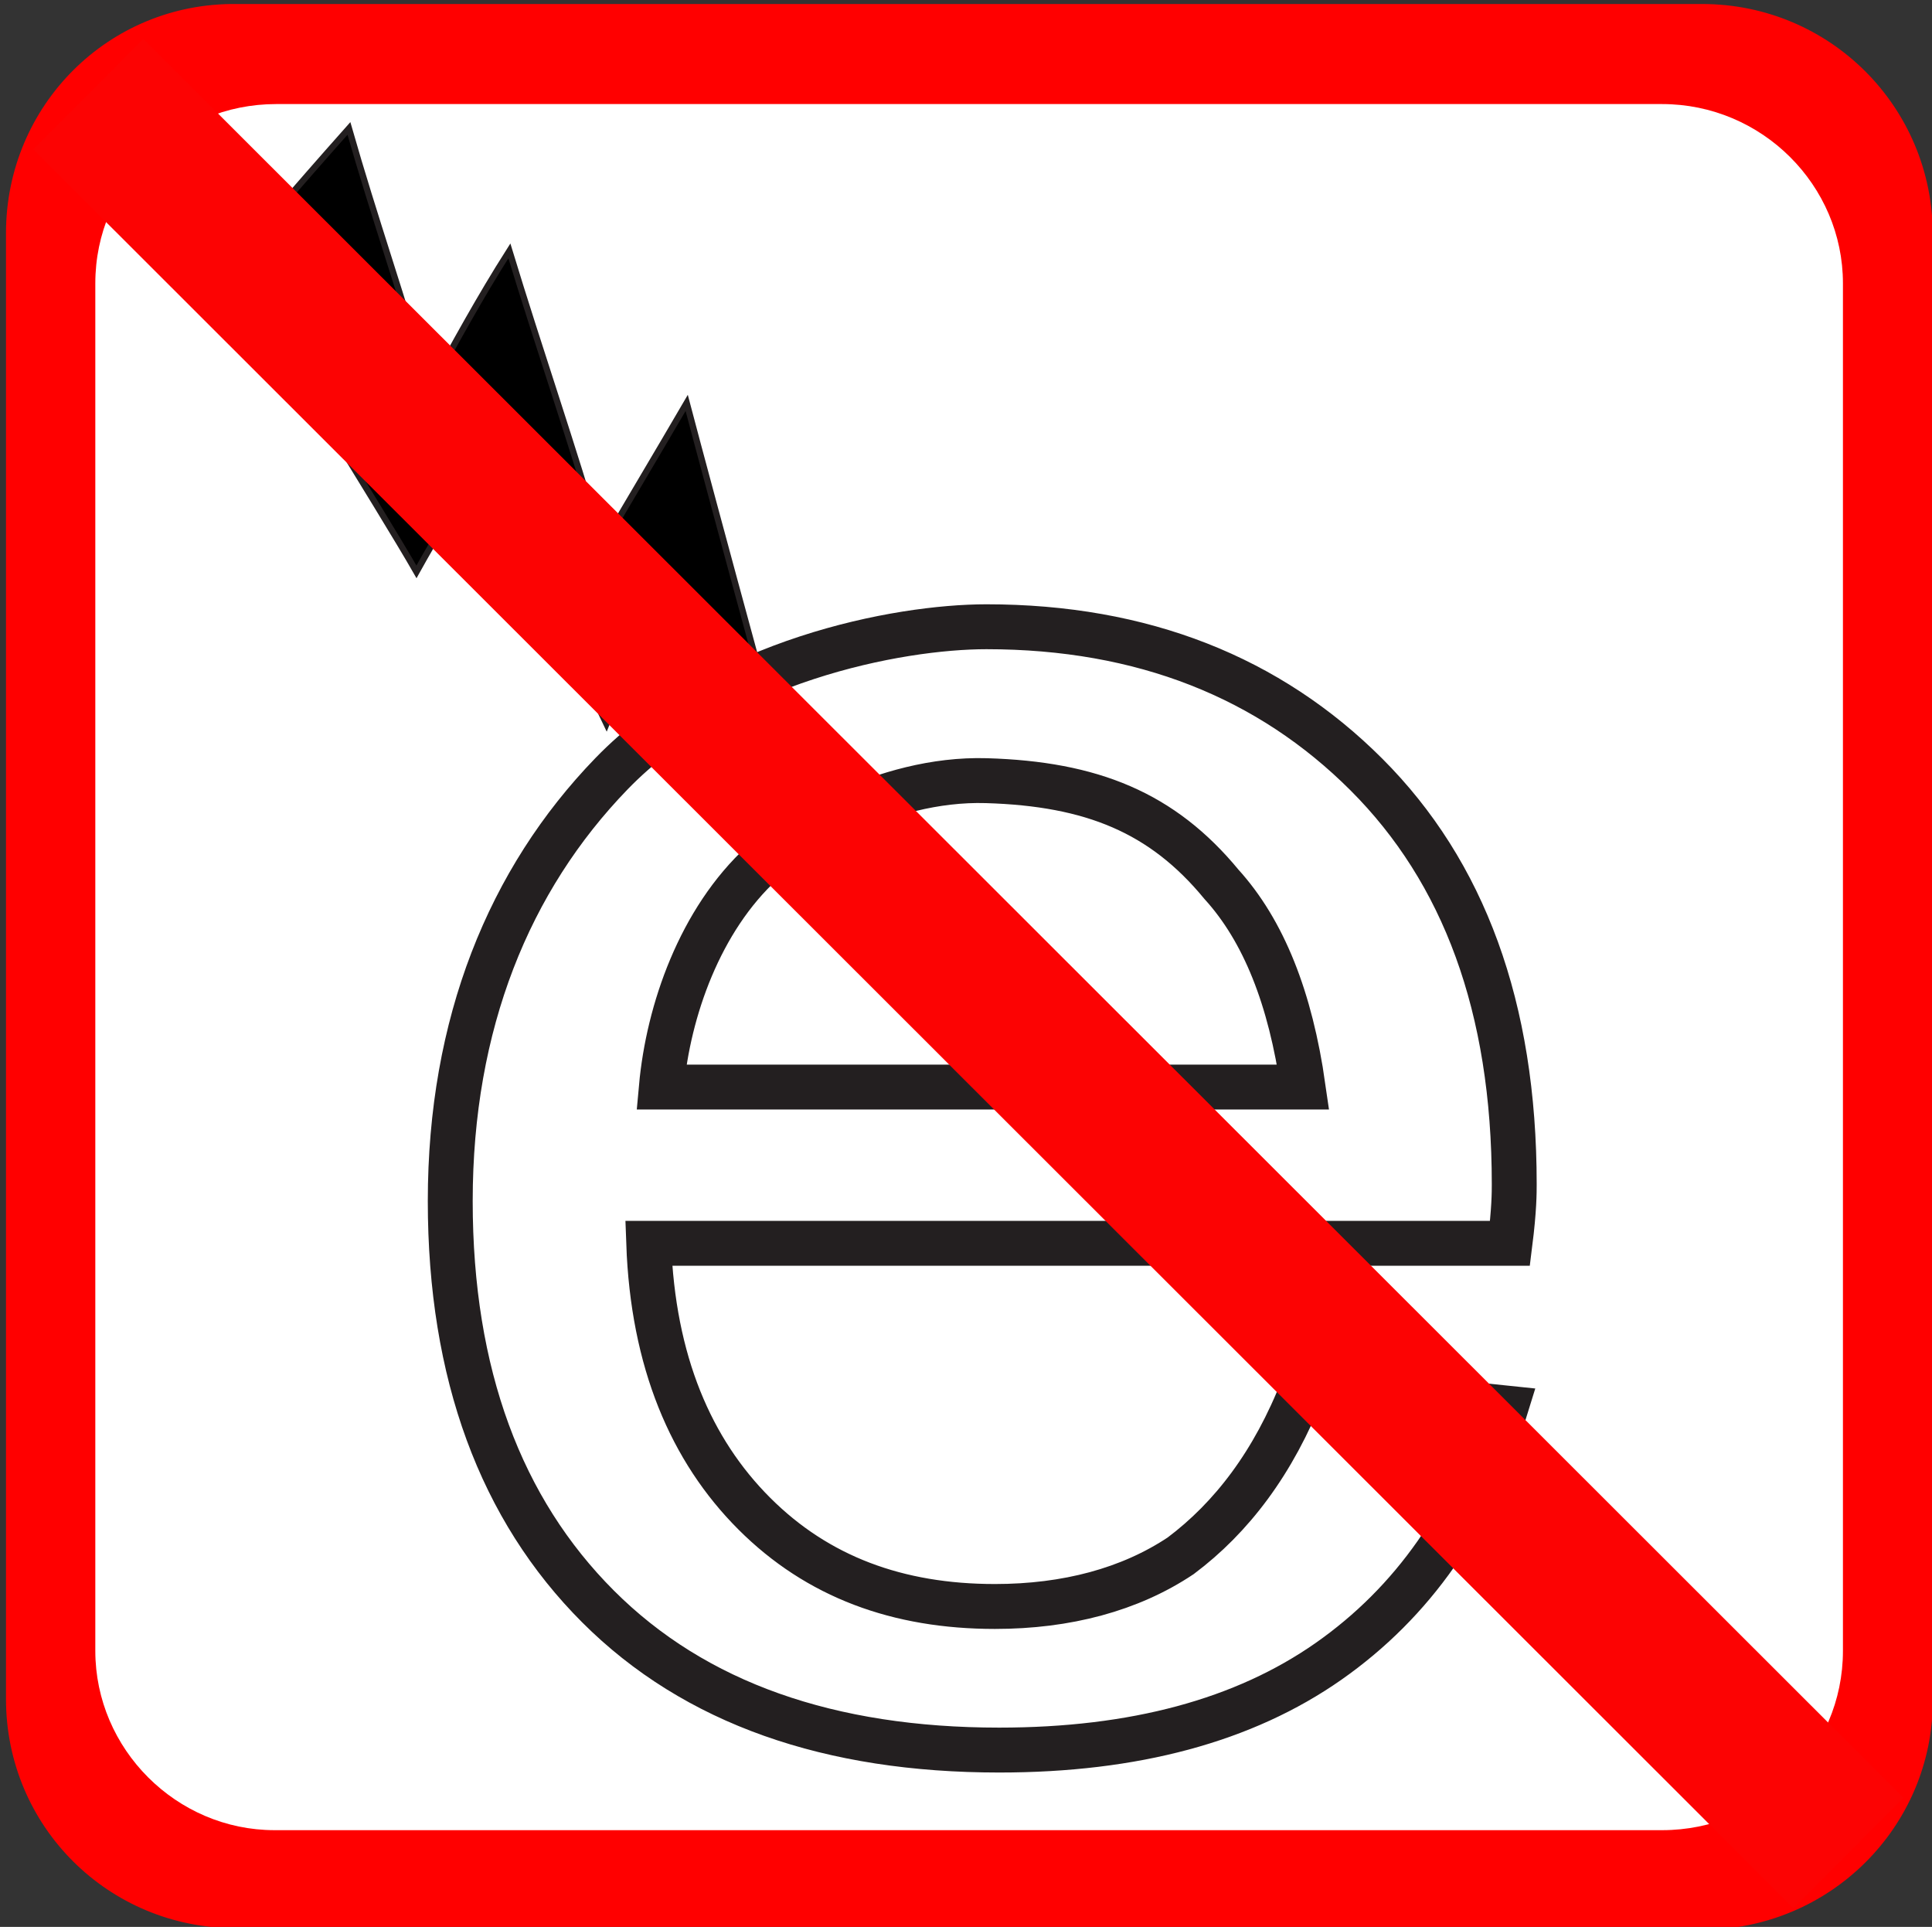 <?xml version="1.0" encoding="utf-8"?>
<svg xmlns="http://www.w3.org/2000/svg" viewBox="0 0 123.931 123.576">
  <rect x="0" y="0" width="123.931" height="123.576" fill="#333333" stroke="none"/>
  <g transform="matrix(1, 0, 0, 1, 123.814, 32.917)">
    <path class="st0" d="M -14.631 90.84 C -6.431 90.84 0.169 84.24 0.169 76.14 L 0.169 -17.86 C 0.169 -26.06 -6.431 -32.66 -14.631 -32.66 L -108.63 -32.66 C -116.83 -32.76 -123.43 -26.16 -123.43 -17.96 L -123.43 76.04 C -123.43 84.24 -116.83 90.74 -108.73 90.74 C -108.63 90.84 -14.631 90.84 -14.631 90.84 Z" style="stroke-width: 1; fill: rgb(255, 0, 0);"/>
    <path class="st1" d="M -106.1 -26.243 C -112.5 -26.243 -117.7 -21.143 -117.7 -14.743 L -117.7 72.957 C -117.7 79.257 -112.5 84.457 -106.2 84.457 L -17.196 84.457 C -10.796 84.457 -5.596 79.357 -5.596 72.957 L -5.596 -14.743 C -5.596 -21.043 -10.796 -26.243 -17.196 -26.243 C -17.296 -26.243 -106.1 -26.243 -106.1 -26.243 Z" style="fill: rgb(255, 255, 255); stroke-width: 1;"/>
    <line class="st3" x1="-116.83" y1="-25.943" x2="-6.431" y2="84.757" style="fill: none; stroke: rgb(252, 3, 3); stroke-miterlimit: 10; stroke-width: 10; visibility: hidden;"/>
    <g id="Layer_1" transform="matrix(1, 0, 0, 1, 1.82, 1.339)">
      <g transform="matrix(1, 0, 0, 1, -125.768, -34.019)">
        <path class="st0" d="M109.1,123.3c8.2,0,14.8-6.6,14.8-14.7v-94c0-8.2-6.6-14.8-14.8-14.8h-94C6.9-0.2,0.3,6.4,0.3,14.6v94 c0,8.2,6.6,14.7,14.8,14.7L109.1,123.3L109.1,123.3z" style="fill: rgb(255, 0, 0); visibility: hidden;"/>
        <path class="st1" d="M16.9,5.8c-6.4,0-11.6,5.1-11.6,11.5V105c0,6.3,5.2,11.5,11.6,11.5h88.9c6.4,0,11.6-5.1,11.6-11.5V17.3 c0-6.3-5.2-11.5-11.6-11.5C105.8,5.8,16.9,5.8,16.9,5.8z" style="fill: rgb(255, 255, 255); visibility: hidden;"/>
        <g>
          <path class="st2" d="M 63.411 39.958 C 57.725 39.958 46.396 42.118 39.36 49.384 C 32.784 56.175 29.016 65.415 29.016 76.79 C 29.016 87.896 32.267 96.562 38.496 102.791 C 44.725 109.02 53.391 112 64.225 112 C 72.891 112 79.932 110.104 85.35 106.313 C 90.765 102.52 94.558 97.104 96.725 90.062 L 83.724 88.708 C 81.829 93.584 79.121 97.104 75.87 99.541 C 72.621 101.708 68.556 102.791 63.954 102.791 C 57.725 102.791 52.579 100.896 48.516 96.833 C 44.453 92.77 42.016 87.082 41.746 79.5 L 96.994 79.5 C 97.267 77.332 97.267 76.249 97.267 75.708 C 97.267 64.333 94.016 55.666 87.787 49.438 C 81.558 43.209 73.434 39.958 63.411 39.958 M 49.038 55.087 C 50.612 53.648 56.772 49.63 63.411 49.829 C 70.175 50.03 74.696 51.876 78.487 56.478 C 81.196 59.458 82.912 63.792 83.724 69.48 L 42.558 69.48 C 43.002 64.587 45.03 58.756 49.038 55.087 Z" id="path26" style="display: inline; stroke-width: 2.88; stroke-dasharray: none; stroke-opacity: 1; stroke-miterlimit: 10; stroke: rgb(35, 31, 32); paint-order: fill; fill-rule: nonzero; fill: rgb(255, 255, 255);"/>
          <path class="st3" d="M 44.183 25.604 C 42.288 28.853 40.662 31.562 38.765 34.813 C 36.87 28.313 34.703 22.084 32.808 15.854 C 30.912 18.833 29.287 21.811 27.663 24.791 C 26.036 19.103 24.141 13.687 22.516 8 C 14.805 16.68 14.989 16.952 15.003 16.951 C 16.357 19.389 24.683 32.646 26.849 36.438 C 28.203 33.999 29.558 31.833 30.912 29.395 C 33.62 35.082 36.329 40.5 39.037 46.187 C 40.121 43.478 41.203 41.042 42.288 38.333 C 43.099 39.958 51.283 54.819 53.236 58.61 C 51.612 53.194 45.537 30.751 44.183 25.604 Z" id="path30" style="display: inline; stroke-miterlimit: 10; stroke-width: 0.401px; paint-order: fill; fill-rule: evenodd; stroke: rgb(35, 31, 32);"/>
        </g>
      </g>
      <line class="st3" x1="-119.97" y1="-28.219" x2="-7.068" y2="84.581" style="fill: none; stroke: rgb(252, 3, 3); stroke-miterlimit: 10; stroke-width: 10;"/>
    </g>
  </g>
</svg>